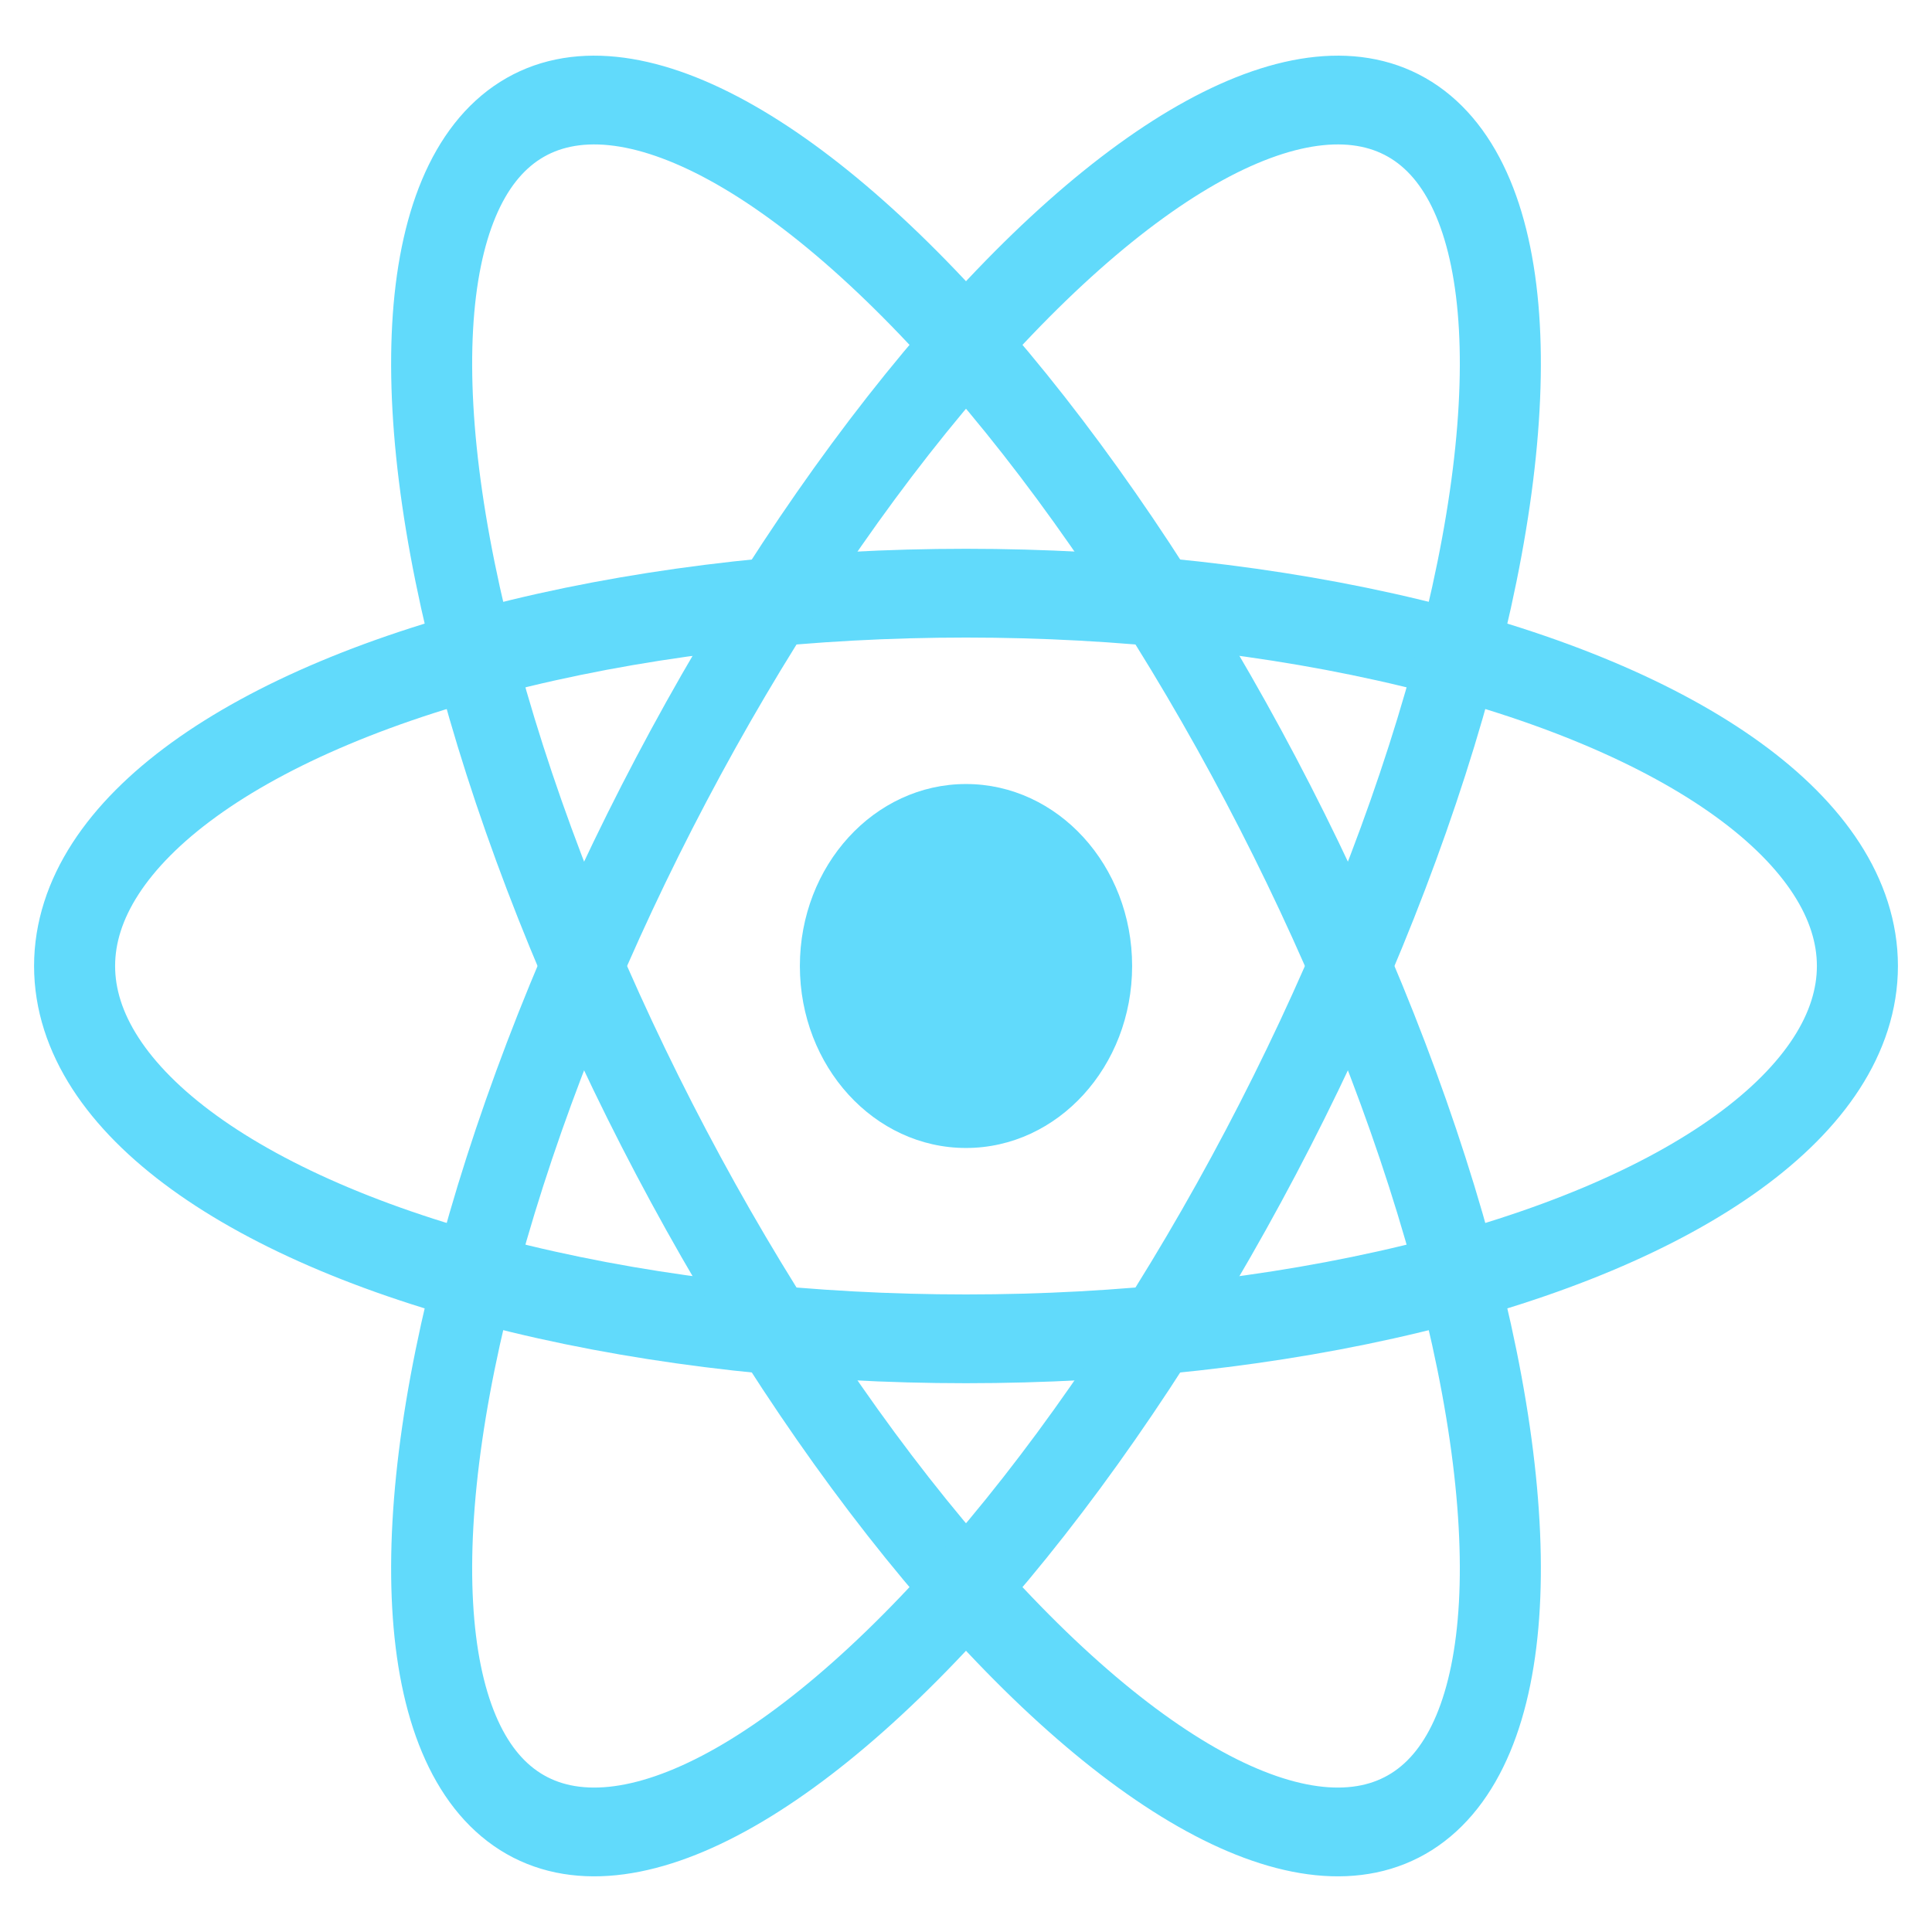 <?xml version="1.0" encoding="UTF-8" standalone="no"?>
<!-- Created with Inkscape (http://www.inkscape.org/) -->

<svg
   width="51"
   height="51"
   viewBox="0 0 13.494 13.494"
   version="1.1"
   id="svg1"
   inkscape:export-filename="react_logo.png"
   inkscape:export-xdpi="96"
   inkscape:export-ydpi="96"
   sodipodi:docname="react_icon.svg"
   inkscape:version="1.3.2 (1:1.3.2+202311252150+091e20ef0f)"
   xmlns:inkscape="http://www.inkscape.org/namespaces/inkscape"
   xmlns:sodipodi="http://sodipodi.sourceforge.net/DTD/sodipodi-0.dtd"
   xmlns="http://www.w3.org/2000/svg"
   xmlns:svg="http://www.w3.org/2000/svg">
  <sodipodi:namedview
     id="namedview1"
     pagecolor="#ffffff"
     bordercolor="#999999"
     borderopacity="1"
     inkscape:showpageshadow="2"
     inkscape:pageopacity="0"
     inkscape:pagecheckerboard="0"
     inkscape:deskcolor="#d1d1d1"
     inkscape:document-units="mm"
     inkscape:zoom="11.549411"
     inkscape:cx="24.460122"
     inkscape:cy="27.144242"
     inkscape:window-width="1920"
     inkscape:window-height="1015"
     inkscape:window-x="0"
     inkscape:window-y="0"
     inkscape:window-maximized="1"
     inkscape:current-layer="layer1" />
  <defs
     id="defs1">
    <radialGradient
       id="radial-gradient"
       cx="251.42"
       cy="631.97"
       r="251.4"
       gradientTransform="translate(0,-380.56)"
       gradientUnits="userSpaceOnUse">
      <stop
         offset="0"
         stop-color="#fff"
         stop-opacity="0.1"
         id="stop1-1" />
      <stop
         offset="1"
         stop-color="#fff"
         stop-opacity="0"
         id="stop2-2" />
    </radialGradient>
  </defs>
  <g
     inkscape:label="Capa 1"
     inkscape:groupmode="layer"
     id="layer1">
    <g
       id="g4-6"
       transform="matrix(0.566,0,0,0.62,6.747,6.747)">
      <circle
         cx="0"
         cy="0"
         r="2.05"
         fill="#61dafb"
         id="circle1-1" />
      <g
         stroke="#61dafb"
         stroke-width="1"
         fill="none"
         id="g3">
        <ellipse
           rx="11"
           ry="4.2"
           id="ellipse1"
           cx="0"
           cy="0" />
        <ellipse
           rx="11"
           ry="4.2"
           transform="rotate(60)"
           id="ellipse2"
           cx="0"
           cy="0" />
        <ellipse
           rx="11"
           ry="4.2"
           transform="rotate(120)"
           id="ellipse3"
           cx="0"
           cy="0" />
      </g>
    </g>
  </g>
</svg>
